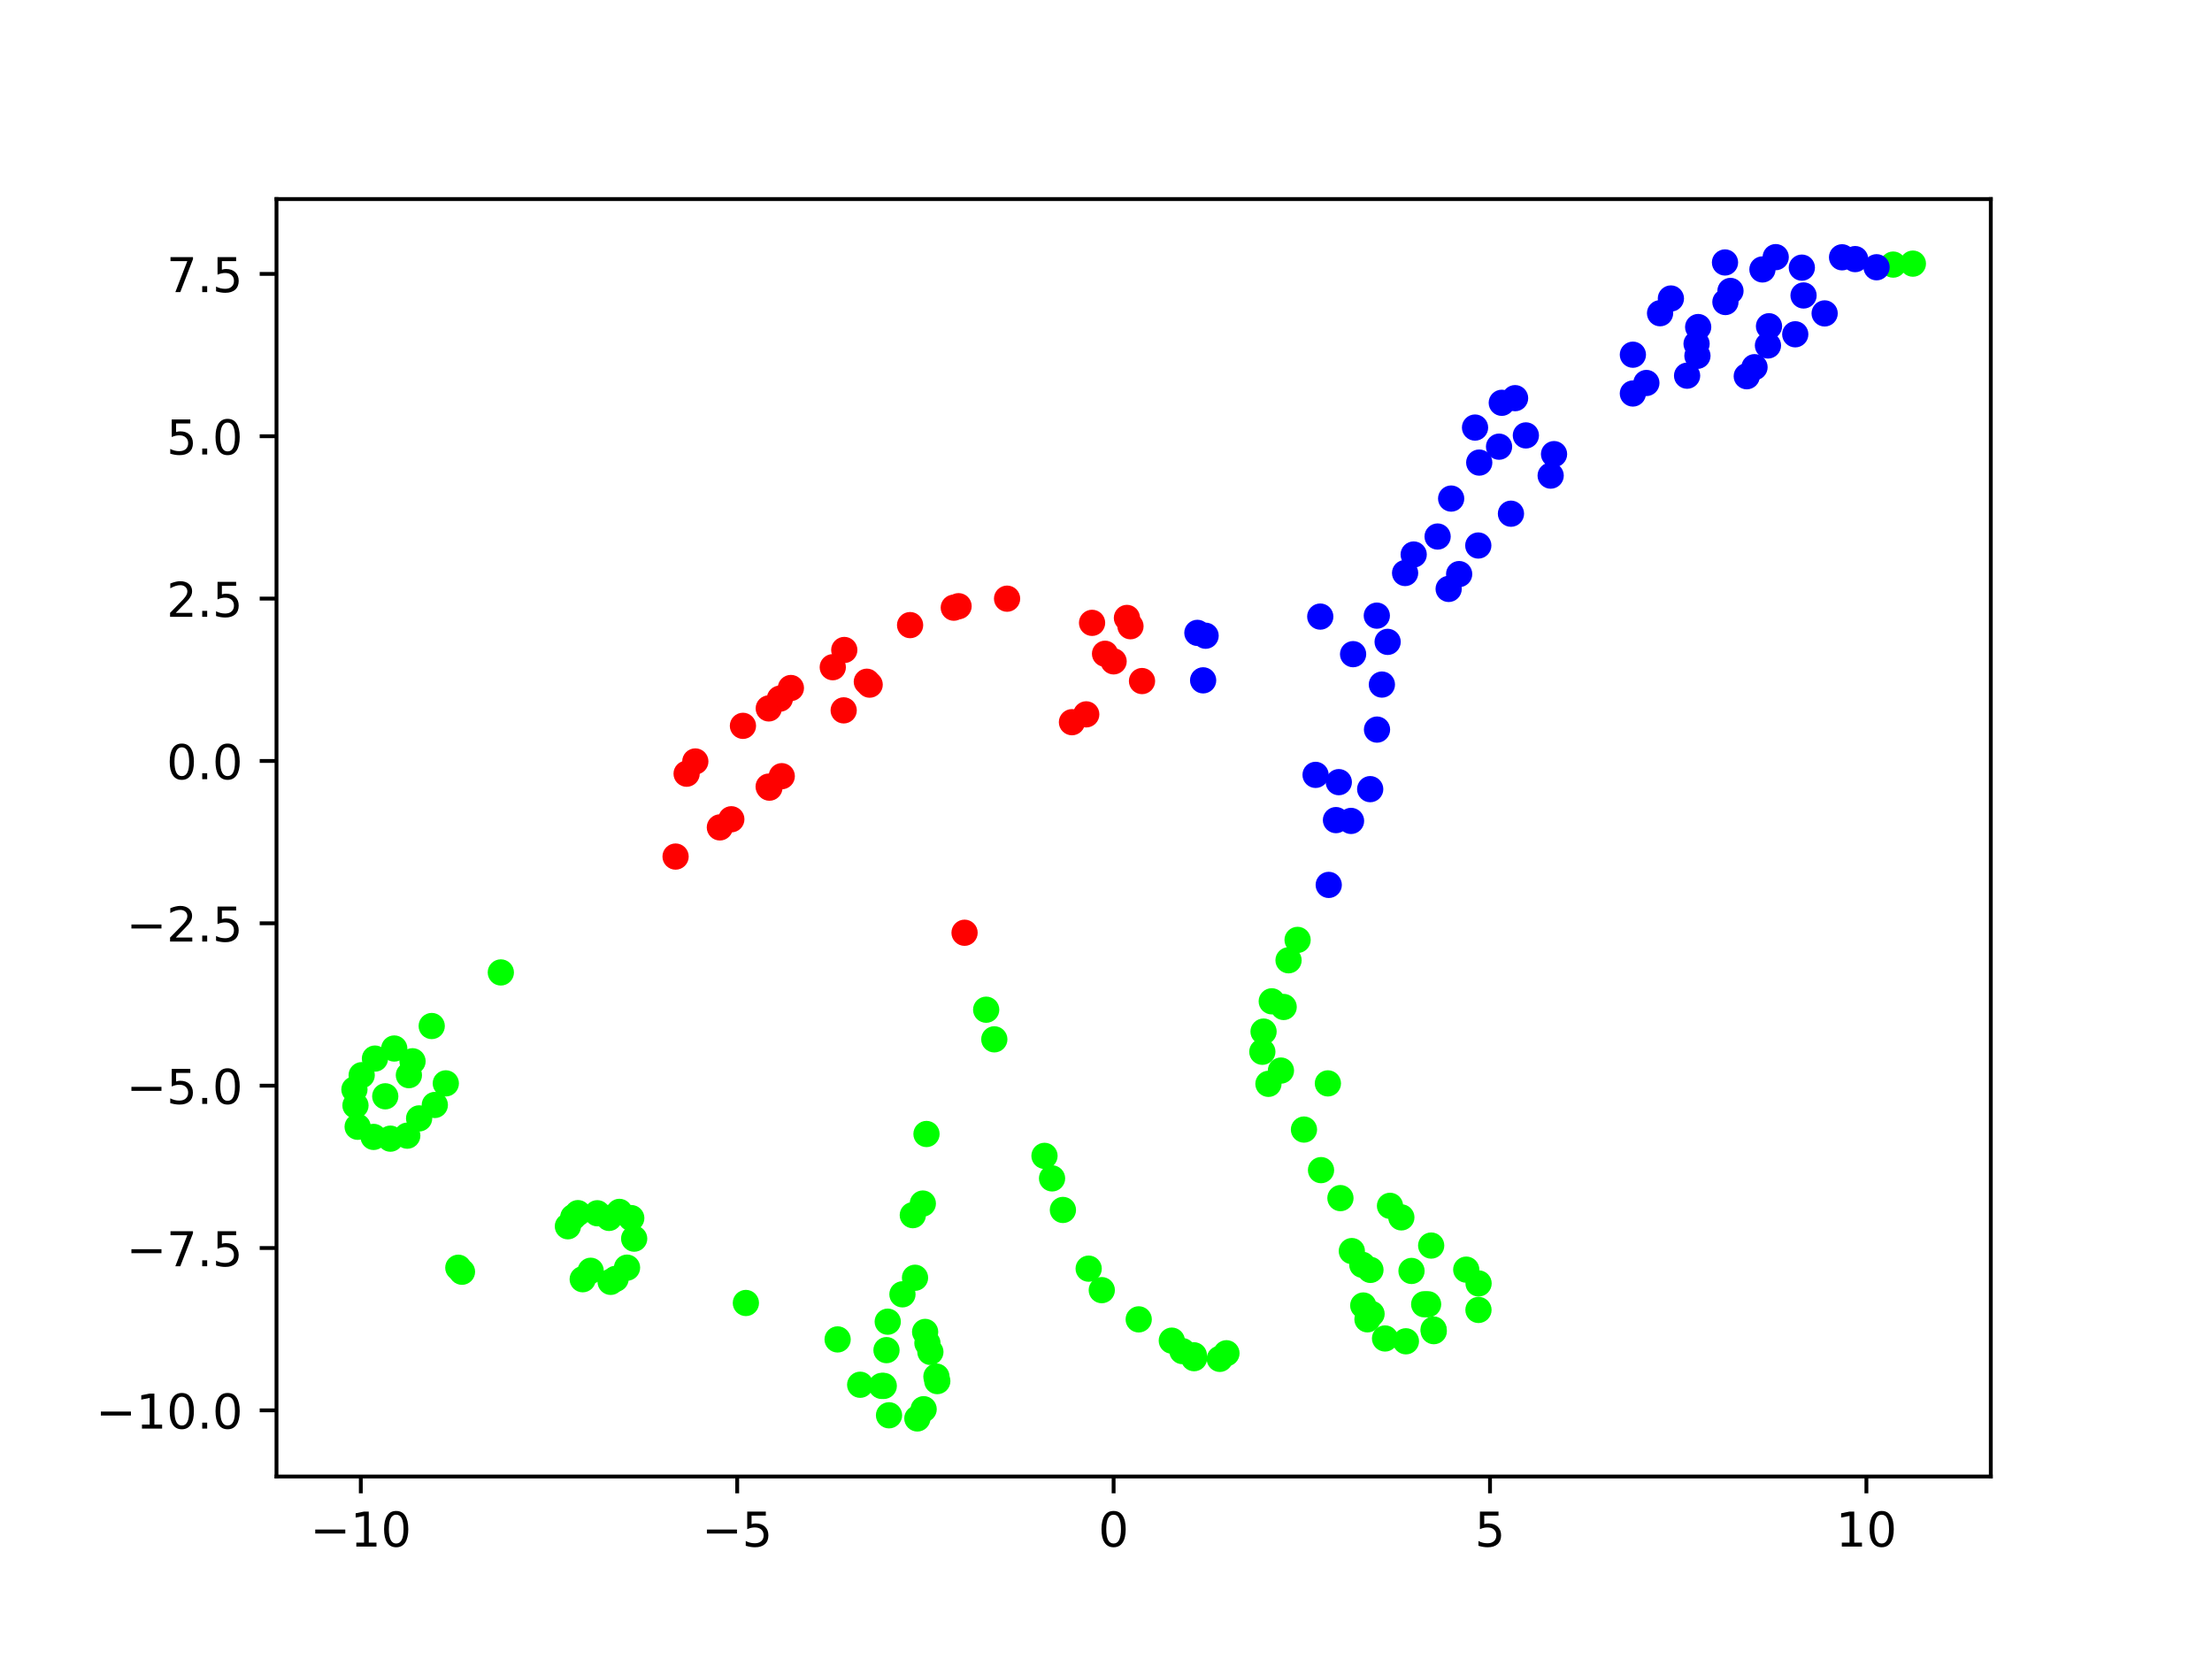 <?xml version="1.0" encoding="utf-8" standalone="no"?>
<!DOCTYPE svg PUBLIC "-//W3C//DTD SVG 1.1//EN"
  "http://www.w3.org/Graphics/SVG/1.1/DTD/svg11.dtd">
<!-- Created with matplotlib (https://matplotlib.org/) -->
<svg height="345.6pt" version="1.1" viewBox="0 0 460.8 345.6" width="460.8pt" xmlns="http://www.w3.org/2000/svg" xmlns:xlink="http://www.w3.org/1999/xlink">
 <defs>
  <style type="text/css">*{stroke-linecap:butt;stroke-linejoin:round;}</style>
 </defs>
 <g id="figure_1">
  <g id="patch_1">
   <path d="M 0 345.6 
L 460.8 345.6 
L 460.8 0 
L 0 0 
z
" style="fill:#ffffff;"/>
  </g>
  <g id="axes_1">
   <g id="patch_2">
    <path d="M 57.6 307.584 
L 414.72 307.584 
L 414.72 41.472 
L 57.6 41.472 
z
" style="fill:#ffffff;"/>
   </g>
   <g id="PathCollection_1">
    <defs>
     <path d="M 0 2.236 
C 0.593 2.236 1.162 2 1.581 1.581 
C 2 1.162 2.236 0.593 2.236 -0 
C 2.236 -0.593 2 -1.162 1.581 -1.581 
C 1.162 -2 0.593 -2.236 0 -2.236 
C -0.593 -2.236 -1.162 -2 -1.581 -1.581 
C -2 -1.162 -2.236 -0.593 -2.236 0 
C -2.236 0.593 -2 1.162 -1.581 1.581 
C -1.162 2 -0.593 2.236 0 2.236 
z
" id="C0_0_1a6e6634ea"/>
    </defs>
    <g clip-path="url(#p4eb5d1a28e)">
     <use style="fill:#00ff00;stroke:#00ff00;" x="185.2" xlink:href="#C0_0_1a6e6634ea" y="294.83"/>
    </g>
    <g clip-path="url(#p4eb5d1a28e)">
     <use style="fill:#00ff00;stroke:#00ff00;" x="191.104" xlink:href="#C0_0_1a6e6634ea" y="295.488"/>
    </g>
    <g clip-path="url(#p4eb5d1a28e)">
     <use style="fill:#00ff00;stroke:#00ff00;" x="192.412" xlink:href="#C0_0_1a6e6634ea" y="293.563"/>
    </g>
    <g clip-path="url(#p4eb5d1a28e)">
     <use style="fill:#00ff00;stroke:#00ff00;" x="195.254" xlink:href="#C0_0_1a6e6634ea" y="287.709"/>
    </g>
    <g clip-path="url(#p4eb5d1a28e)">
     <use style="fill:#00ff00;stroke:#00ff00;" x="195.072" xlink:href="#C0_0_1a6e6634ea" y="286.768"/>
    </g>
    <g clip-path="url(#p4eb5d1a28e)">
     <use style="fill:#00ff00;stroke:#00ff00;" x="193.815" xlink:href="#C0_0_1a6e6634ea" y="281.628"/>
    </g>
    <g clip-path="url(#p4eb5d1a28e)">
     <use style="fill:#00ff00;stroke:#00ff00;" x="193.198" xlink:href="#C0_0_1a6e6634ea" y="279.798"/>
    </g>
    <g clip-path="url(#p4eb5d1a28e)">
     <use style="fill:#00ff00;stroke:#00ff00;" x="192.72" xlink:href="#C0_0_1a6e6634ea" y="277.464"/>
    </g>
    <g clip-path="url(#p4eb5d1a28e)">
     <use style="fill:#00ff00;stroke:#00ff00;" x="190.615" xlink:href="#C0_0_1a6e6634ea" y="266.182"/>
    </g>
    <g clip-path="url(#p4eb5d1a28e)">
     <use style="fill:#00ff00;stroke:#00ff00;" x="190.155" xlink:href="#C0_0_1a6e6634ea" y="253.138"/>
    </g>
    <g clip-path="url(#p4eb5d1a28e)">
     <use style="fill:#fe0100;stroke:#fe0100;" x="143.036" xlink:href="#C0_0_1a6e6634ea" y="161.178"/>
    </g>
    <g clip-path="url(#p4eb5d1a28e)">
     <use style="fill:#fe0100;stroke:#fe0100;" x="173.482" xlink:href="#C0_0_1a6e6634ea" y="138.991"/>
    </g>
    <g clip-path="url(#p4eb5d1a28e)">
     <use style="fill:#00ff00;stroke:#00ff00;" x="155.38" xlink:href="#C0_0_1a6e6634ea" y="271.435"/>
    </g>
    <g clip-path="url(#p4eb5d1a28e)">
     <use style="fill:#00ff00;stroke:#00ff00;" x="174.491" xlink:href="#C0_0_1a6e6634ea" y="279.026"/>
    </g>
    <g clip-path="url(#p4eb5d1a28e)">
     <use style="fill:#00ff00;stroke:#00ff00;" x="179.192" xlink:href="#C0_0_1a6e6634ea" y="288.471"/>
    </g>
    <g clip-path="url(#p4eb5d1a28e)">
     <use style="fill:#00ff00;stroke:#00ff00;" x="183.667" xlink:href="#C0_0_1a6e6634ea" y="288.707"/>
    </g>
    <g clip-path="url(#p4eb5d1a28e)">
     <use style="fill:#00ff00;stroke:#00ff00;" x="184.102" xlink:href="#C0_0_1a6e6634ea" y="288.71"/>
    </g>
    <g clip-path="url(#p4eb5d1a28e)">
     <use style="fill:#00ff00;stroke:#00ff00;" x="184.673" xlink:href="#C0_0_1a6e6634ea" y="281.257"/>
    </g>
    <g clip-path="url(#p4eb5d1a28e)">
     <use style="fill:#00ff00;stroke:#00ff00;" x="184.931" xlink:href="#C0_0_1a6e6634ea" y="275.332"/>
    </g>
    <g clip-path="url(#p4eb5d1a28e)">
     <use style="fill:#00ff00;stroke:#00ff00;" x="187.996" xlink:href="#C0_0_1a6e6634ea" y="269.632"/>
    </g>
    <g clip-path="url(#p4eb5d1a28e)">
     <use style="fill:#00ff00;stroke:#00ff00;" x="192.241" xlink:href="#C0_0_1a6e6634ea" y="250.721"/>
    </g>
    <g clip-path="url(#p4eb5d1a28e)">
     <use style="fill:#00ff00;stroke:#00ff00;" x="193.005" xlink:href="#C0_0_1a6e6634ea" y="236.232"/>
    </g>
    <g clip-path="url(#p4eb5d1a28e)">
     <use style="fill:#fe0100;stroke:#fe0100;" x="144.847" xlink:href="#C0_0_1a6e6634ea" y="158.627"/>
    </g>
    <g clip-path="url(#p4eb5d1a28e)">
     <use style="fill:#fe0100;stroke:#fe0100;" x="154.768" xlink:href="#C0_0_1a6e6634ea" y="151.205"/>
    </g>
    <g clip-path="url(#p4eb5d1a28e)">
     <use style="fill:#fe0100;stroke:#fe0100;" x="160.148" xlink:href="#C0_0_1a6e6634ea" y="147.576"/>
    </g>
    <g clip-path="url(#p4eb5d1a28e)">
     <use style="fill:#fe0100;stroke:#fe0100;" x="162.468" xlink:href="#C0_0_1a6e6634ea" y="145.539"/>
    </g>
    <g clip-path="url(#p4eb5d1a28e)">
     <use style="fill:#fe0100;stroke:#fe0100;" x="164.754" xlink:href="#C0_0_1a6e6634ea" y="143.325"/>
    </g>
    <g clip-path="url(#p4eb5d1a28e)">
     <use style="fill:#fe0100;stroke:#fe0100;" x="175.879" xlink:href="#C0_0_1a6e6634ea" y="135.403"/>
    </g>
    <g clip-path="url(#p4eb5d1a28e)">
     <use style="fill:#fe0100;stroke:#fe0100;" x="227.498" xlink:href="#C0_0_1a6e6634ea" y="129.751"/>
    </g>
    <g clip-path="url(#p4eb5d1a28e)">
     <use style="fill:#00ff00;stroke:#00ff00;" x="84.841" xlink:href="#C0_0_1a6e6634ea" y="236.58"/>
    </g>
    <g clip-path="url(#p4eb5d1a28e)">
     <use style="fill:#00ff00;stroke:#00ff00;" x="81.328" xlink:href="#C0_0_1a6e6634ea" y="237.205"/>
    </g>
    <g clip-path="url(#p4eb5d1a28e)">
     <use style="fill:#00ff00;stroke:#00ff00;" x="77.825" xlink:href="#C0_0_1a6e6634ea" y="236.84"/>
    </g>
    <g clip-path="url(#p4eb5d1a28e)">
     <use style="fill:#00ff00;stroke:#00ff00;" x="74.506" xlink:href="#C0_0_1a6e6634ea" y="234.725"/>
    </g>
    <g clip-path="url(#p4eb5d1a28e)">
     <use style="fill:#00ff00;stroke:#00ff00;" x="73.833" xlink:href="#C0_0_1a6e6634ea" y="226.956"/>
    </g>
    <g clip-path="url(#p4eb5d1a28e)">
     <use style="fill:#00ff00;stroke:#00ff00;" x="82.13" xlink:href="#C0_0_1a6e6634ea" y="218.423"/>
    </g>
    <g clip-path="url(#p4eb5d1a28e)">
     <use style="fill:#00ff00;stroke:#00ff00;" x="89.935" xlink:href="#C0_0_1a6e6634ea" y="213.739"/>
    </g>
    <g clip-path="url(#p4eb5d1a28e)">
     <use style="fill:#fe0100;stroke:#fe0100;" x="140.736" xlink:href="#C0_0_1a6e6634ea" y="178.439"/>
    </g>
    <g clip-path="url(#p4eb5d1a28e)">
     <use style="fill:#fe0100;stroke:#fe0100;" x="149.963" xlink:href="#C0_0_1a6e6634ea" y="172.362"/>
    </g>
    <g clip-path="url(#p4eb5d1a28e)">
     <use style="fill:#fe0100;stroke:#fe0100;" x="152.347" xlink:href="#C0_0_1a6e6634ea" y="170.668"/>
    </g>
    <g clip-path="url(#p4eb5d1a28e)">
     <use style="fill:#fe0100;stroke:#fe0100;" x="160.124" xlink:href="#C0_0_1a6e6634ea" y="163.868"/>
    </g>
    <g clip-path="url(#p4eb5d1a28e)">
     <use style="fill:#fe0100;stroke:#fe0100;" x="175.755" xlink:href="#C0_0_1a6e6634ea" y="147.982"/>
    </g>
    <g clip-path="url(#p4eb5d1a28e)">
     <use style="fill:#fe0100;stroke:#fe0100;" x="180.578" xlink:href="#C0_0_1a6e6634ea" y="142.019"/>
    </g>
    <g clip-path="url(#p4eb5d1a28e)">
     <use style="fill:#fe0100;stroke:#fe0100;" x="189.588" xlink:href="#C0_0_1a6e6634ea" y="130.222"/>
    </g>
    <g clip-path="url(#p4eb5d1a28e)">
     <use style="fill:#fe0100;stroke:#fe0100;" x="198.694" xlink:href="#C0_0_1a6e6634ea" y="126.59"/>
    </g>
    <g clip-path="url(#p4eb5d1a28e)">
     <use style="fill:#00ff00;stroke:#00ff00;" x="255.492" xlink:href="#C0_0_1a6e6634ea" y="281.908"/>
    </g>
    <g clip-path="url(#p4eb5d1a28e)">
     <use style="fill:#00ff00;stroke:#00ff00;" x="254.104" xlink:href="#C0_0_1a6e6634ea" y="283.077"/>
    </g>
    <g clip-path="url(#p4eb5d1a28e)">
     <use style="fill:#00ff00;stroke:#00ff00;" x="248.743" xlink:href="#C0_0_1a6e6634ea" y="282.933"/>
    </g>
    <g clip-path="url(#p4eb5d1a28e)">
     <use style="fill:#00ff00;stroke:#00ff00;" x="248.706" xlink:href="#C0_0_1a6e6634ea" y="282.33"/>
    </g>
    <g clip-path="url(#p4eb5d1a28e)">
     <use style="fill:#00ff00;stroke:#00ff00;" x="246.319" xlink:href="#C0_0_1a6e6634ea" y="281.459"/>
    </g>
    <g clip-path="url(#p4eb5d1a28e)">
     <use style="fill:#00ff00;stroke:#00ff00;" x="244.109" xlink:href="#C0_0_1a6e6634ea" y="279.282"/>
    </g>
    <g clip-path="url(#p4eb5d1a28e)">
     <use style="fill:#00ff00;stroke:#00ff00;" x="237.216" xlink:href="#C0_0_1a6e6634ea" y="274.849"/>
    </g>
    <g clip-path="url(#p4eb5d1a28e)">
     <use style="fill:#00ff00;stroke:#00ff00;" x="229.521" xlink:href="#C0_0_1a6e6634ea" y="268.762"/>
    </g>
    <g clip-path="url(#p4eb5d1a28e)">
     <use style="fill:#00ff00;stroke:#00ff00;" x="226.789" xlink:href="#C0_0_1a6e6634ea" y="264.286"/>
    </g>
    <g clip-path="url(#p4eb5d1a28e)">
     <use style="fill:#00ff00;stroke:#00ff00;" x="221.422" xlink:href="#C0_0_1a6e6634ea" y="252.056"/>
    </g>
    <g clip-path="url(#p4eb5d1a28e)">
     <use style="fill:#00ff00;stroke:#00ff00;" x="219.161" xlink:href="#C0_0_1a6e6634ea" y="245.48"/>
    </g>
    <g clip-path="url(#p4eb5d1a28e)">
     <use style="fill:#00ff00;stroke:#00ff00;" x="217.586" xlink:href="#C0_0_1a6e6634ea" y="240.788"/>
    </g>
    <g clip-path="url(#p4eb5d1a28e)">
     <use style="fill:#00ff00;stroke:#00ff00;" x="207.133" xlink:href="#C0_0_1a6e6634ea" y="216.514"/>
    </g>
    <g clip-path="url(#p4eb5d1a28e)">
     <use style="fill:#00ff00;stroke:#00ff00;" x="205.439" xlink:href="#C0_0_1a6e6634ea" y="210.341"/>
    </g>
    <g clip-path="url(#p4eb5d1a28e)">
     <use style="fill:#fe0100;stroke:#fe0100;" x="200.935" xlink:href="#C0_0_1a6e6634ea" y="194.309"/>
    </g>
    <g clip-path="url(#p4eb5d1a28e)">
     <use style="fill:#fe0100;stroke:#fe0100;" x="237.901" xlink:href="#C0_0_1a6e6634ea" y="141.876"/>
    </g>
    <g clip-path="url(#p4eb5d1a28e)">
     <use style="fill:#0000ff;stroke:#0000ff;" x="250.633" xlink:href="#C0_0_1a6e6634ea" y="141.727"/>
    </g>
    <g clip-path="url(#p4eb5d1a28e)">
     <use style="fill:#00ff00;stroke:#00ff00;" x="92.869" xlink:href="#C0_0_1a6e6634ea" y="225.685"/>
    </g>
    <g clip-path="url(#p4eb5d1a28e)">
     <use style="fill:#00ff00;stroke:#00ff00;" x="90.581" xlink:href="#C0_0_1a6e6634ea" y="230.185"/>
    </g>
    <g clip-path="url(#p4eb5d1a28e)">
     <use style="fill:#00ff00;stroke:#00ff00;" x="87.309" xlink:href="#C0_0_1a6e6634ea" y="232.981"/>
    </g>
    <g clip-path="url(#p4eb5d1a28e)">
     <use style="fill:#00ff00;stroke:#00ff00;" x="74.05" xlink:href="#C0_0_1a6e6634ea" y="230.282"/>
    </g>
    <g clip-path="url(#p4eb5d1a28e)">
     <use style="fill:#00ff00;stroke:#00ff00;" x="80.254" xlink:href="#C0_0_1a6e6634ea" y="228.379"/>
    </g>
    <g clip-path="url(#p4eb5d1a28e)">
     <use style="fill:#00ff00;stroke:#00ff00;" x="75.346" xlink:href="#C0_0_1a6e6634ea" y="223.978"/>
    </g>
    <g clip-path="url(#p4eb5d1a28e)">
     <use style="fill:#00ff00;stroke:#00ff00;" x="85.178" xlink:href="#C0_0_1a6e6634ea" y="223.975"/>
    </g>
    <g clip-path="url(#p4eb5d1a28e)">
     <use style="fill:#00ff00;stroke:#00ff00;" x="78.109" xlink:href="#C0_0_1a6e6634ea" y="220.522"/>
    </g>
    <g clip-path="url(#p4eb5d1a28e)">
     <use style="fill:#00ff00;stroke:#00ff00;" x="85.938" xlink:href="#C0_0_1a6e6634ea" y="221.082"/>
    </g>
    <g clip-path="url(#p4eb5d1a28e)">
     <use style="fill:#00ff00;stroke:#00ff00;" x="104.331" xlink:href="#C0_0_1a6e6634ea" y="202.577"/>
    </g>
    <g clip-path="url(#p4eb5d1a28e)">
     <use style="fill:#fe0100;stroke:#fe0100;" x="160.285" xlink:href="#C0_0_1a6e6634ea" y="164.082"/>
    </g>
    <g clip-path="url(#p4eb5d1a28e)">
     <use style="fill:#fe0100;stroke:#fe0100;" x="162.853" xlink:href="#C0_0_1a6e6634ea" y="161.694"/>
    </g>
    <g clip-path="url(#p4eb5d1a28e)">
     <use style="fill:#fe0100;stroke:#fe0100;" x="181.168" xlink:href="#C0_0_1a6e6634ea" y="142.623"/>
    </g>
    <g clip-path="url(#p4eb5d1a28e)">
     <use style="fill:#fe0100;stroke:#fe0100;" x="199.686" xlink:href="#C0_0_1a6e6634ea" y="126.284"/>
    </g>
    <g clip-path="url(#p4eb5d1a28e)">
     <use style="fill:#fe0100;stroke:#fe0100;" x="209.792" xlink:href="#C0_0_1a6e6634ea" y="124.715"/>
    </g>
    <g clip-path="url(#p4eb5d1a28e)">
     <use style="fill:#00ff00;stroke:#00ff00;" x="119.425" xlink:href="#C0_0_1a6e6634ea" y="253.548"/>
    </g>
    <g clip-path="url(#p4eb5d1a28e)">
     <use style="fill:#00ff00;stroke:#00ff00;" x="120.39" xlink:href="#C0_0_1a6e6634ea" y="252.717"/>
    </g>
    <g clip-path="url(#p4eb5d1a28e)">
     <use style="fill:#00ff00;stroke:#00ff00;" x="126.876" xlink:href="#C0_0_1a6e6634ea" y="253.714"/>
    </g>
    <g clip-path="url(#p4eb5d1a28e)">
     <use style="fill:#00ff00;stroke:#00ff00;" x="123.048" xlink:href="#C0_0_1a6e6634ea" y="264.724"/>
    </g>
    <g clip-path="url(#p4eb5d1a28e)">
     <use style="fill:#00ff00;stroke:#00ff00;" x="121.389" xlink:href="#C0_0_1a6e6634ea" y="266.487"/>
    </g>
    <g clip-path="url(#p4eb5d1a28e)">
     <use style="fill:#00ff00;stroke:#00ff00;" x="95.478" xlink:href="#C0_0_1a6e6634ea" y="264.094"/>
    </g>
    <g clip-path="url(#p4eb5d1a28e)">
     <use style="fill:#fe0100;stroke:#fe0100;" x="230.2" xlink:href="#C0_0_1a6e6634ea" y="136.191"/>
    </g>
    <g clip-path="url(#p4eb5d1a28e)">
     <use style="fill:#fe0100;stroke:#fe0100;" x="234.761" xlink:href="#C0_0_1a6e6634ea" y="128.728"/>
    </g>
    <g clip-path="url(#p4eb5d1a28e)">
     <use style="fill:#0000ff;stroke:#0000ff;" x="249.438" xlink:href="#C0_0_1a6e6634ea" y="131.839"/>
    </g>
    <g clip-path="url(#p4eb5d1a28e)">
     <use style="fill:#00ff00;stroke:#00ff00;" x="294.043" xlink:href="#C0_0_1a6e6634ea" y="264.76"/>
    </g>
    <g clip-path="url(#p4eb5d1a28e)">
     <use style="fill:#00ff00;stroke:#00ff00;" x="284.869" xlink:href="#C0_0_1a6e6634ea" y="274.84"/>
    </g>
    <g clip-path="url(#p4eb5d1a28e)">
     <use style="fill:#00ff00;stroke:#00ff00;" x="275.194" xlink:href="#C0_0_1a6e6634ea" y="243.759"/>
    </g>
    <g clip-path="url(#p4eb5d1a28e)">
     <use style="fill:#00ff00;stroke:#00ff00;" x="264.239" xlink:href="#C0_0_1a6e6634ea" y="225.784"/>
    </g>
    <g clip-path="url(#p4eb5d1a28e)">
     <use style="fill:#00ff00;stroke:#00ff00;" x="262.967" xlink:href="#C0_0_1a6e6634ea" y="219.103"/>
    </g>
    <g clip-path="url(#p4eb5d1a28e)">
     <use style="fill:#00ff00;stroke:#00ff00;" x="263.221" xlink:href="#C0_0_1a6e6634ea" y="214.899"/>
    </g>
    <g clip-path="url(#p4eb5d1a28e)">
     <use style="fill:#00ff00;stroke:#00ff00;" x="264.929" xlink:href="#C0_0_1a6e6634ea" y="208.592"/>
    </g>
    <g clip-path="url(#p4eb5d1a28e)">
     <use style="fill:#00ff00;stroke:#00ff00;" x="268.428" xlink:href="#C0_0_1a6e6634ea" y="200.042"/>
    </g>
    <g clip-path="url(#p4eb5d1a28e)">
     <use style="fill:#0000ff;stroke:#0000ff;" x="274.061" xlink:href="#C0_0_1a6e6634ea" y="161.42"/>
    </g>
    <g clip-path="url(#p4eb5d1a28e)">
     <use style="fill:#0000ff;stroke:#0000ff;" x="285.436" xlink:href="#C0_0_1a6e6634ea" y="164.393"/>
    </g>
    <g clip-path="url(#p4eb5d1a28e)">
     <use style="fill:#00ff00;stroke:#00ff00;" x="297.5" xlink:href="#C0_0_1a6e6634ea" y="271.705"/>
    </g>
    <g clip-path="url(#p4eb5d1a28e)">
     <use style="fill:#00ff00;stroke:#00ff00;" x="298.648" xlink:href="#C0_0_1a6e6634ea" y="276.97"/>
    </g>
    <g clip-path="url(#p4eb5d1a28e)">
     <use style="fill:#00ff00;stroke:#00ff00;" x="298.68" xlink:href="#C0_0_1a6e6634ea" y="277.303"/>
    </g>
    <g clip-path="url(#p4eb5d1a28e)">
     <use style="fill:#00ff00;stroke:#00ff00;" x="296.685" xlink:href="#C0_0_1a6e6634ea" y="271.7"/>
    </g>
    <g clip-path="url(#p4eb5d1a28e)">
     <use style="fill:#00ff00;stroke:#00ff00;" x="292.875" xlink:href="#C0_0_1a6e6634ea" y="279.416"/>
    </g>
    <g clip-path="url(#p4eb5d1a28e)">
     <use style="fill:#00ff00;stroke:#00ff00;" x="288.531" xlink:href="#C0_0_1a6e6634ea" y="278.828"/>
    </g>
    <g clip-path="url(#p4eb5d1a28e)">
     <use style="fill:#00ff00;stroke:#00ff00;" x="285.72" xlink:href="#C0_0_1a6e6634ea" y="273.715"/>
    </g>
    <g clip-path="url(#p4eb5d1a28e)">
     <use style="fill:#00ff00;stroke:#00ff00;" x="283.99" xlink:href="#C0_0_1a6e6634ea" y="271.959"/>
    </g>
    <g clip-path="url(#p4eb5d1a28e)">
     <use style="fill:#00ff00;stroke:#00ff00;" x="285.49" xlink:href="#C0_0_1a6e6634ea" y="264.543"/>
    </g>
    <g clip-path="url(#p4eb5d1a28e)">
     <use style="fill:#00ff00;stroke:#00ff00;" x="283.795" xlink:href="#C0_0_1a6e6634ea" y="263.48"/>
    </g>
    <g clip-path="url(#p4eb5d1a28e)">
     <use style="fill:#00ff00;stroke:#00ff00;" x="281.611" xlink:href="#C0_0_1a6e6634ea" y="260.622"/>
    </g>
    <g clip-path="url(#p4eb5d1a28e)">
     <use style="fill:#00ff00;stroke:#00ff00;" x="279.237" xlink:href="#C0_0_1a6e6634ea" y="249.59"/>
    </g>
    <g clip-path="url(#p4eb5d1a28e)">
     <use style="fill:#00ff00;stroke:#00ff00;" x="271.64" xlink:href="#C0_0_1a6e6634ea" y="235.308"/>
    </g>
    <g clip-path="url(#p4eb5d1a28e)">
     <use style="fill:#00ff00;stroke:#00ff00;" x="266.843" xlink:href="#C0_0_1a6e6634ea" y="223.02"/>
    </g>
    <g clip-path="url(#p4eb5d1a28e)">
     <use style="fill:#00ff00;stroke:#00ff00;" x="267.41" xlink:href="#C0_0_1a6e6634ea" y="209.772"/>
    </g>
    <g clip-path="url(#p4eb5d1a28e)">
     <use style="fill:#00ff00;stroke:#00ff00;" x="270.311" xlink:href="#C0_0_1a6e6634ea" y="195.799"/>
    </g>
    <g clip-path="url(#p4eb5d1a28e)">
     <use style="fill:#0000ff;stroke:#0000ff;" x="278.898" xlink:href="#C0_0_1a6e6634ea" y="162.936"/>
    </g>
    <g clip-path="url(#p4eb5d1a28e)">
     <use style="fill:#00ff00;stroke:#00ff00;" x="308.014" xlink:href="#C0_0_1a6e6634ea" y="267.36"/>
    </g>
    <g clip-path="url(#p4eb5d1a28e)">
     <use style="fill:#00ff00;stroke:#00ff00;" x="307.992" xlink:href="#C0_0_1a6e6634ea" y="272.884"/>
    </g>
    <g clip-path="url(#p4eb5d1a28e)">
     <use style="fill:#00ff00;stroke:#00ff00;" x="305.445" xlink:href="#C0_0_1a6e6634ea" y="264.492"/>
    </g>
    <g clip-path="url(#p4eb5d1a28e)">
     <use style="fill:#00ff00;stroke:#00ff00;" x="298.14" xlink:href="#C0_0_1a6e6634ea" y="259.474"/>
    </g>
    <g clip-path="url(#p4eb5d1a28e)">
     <use style="fill:#00ff00;stroke:#00ff00;" x="291.925" xlink:href="#C0_0_1a6e6634ea" y="253.602"/>
    </g>
    <g clip-path="url(#p4eb5d1a28e)">
     <use style="fill:#00ff00;stroke:#00ff00;" x="289.563" xlink:href="#C0_0_1a6e6634ea" y="251.198"/>
    </g>
    <g clip-path="url(#p4eb5d1a28e)">
     <use style="fill:#00ff00;stroke:#00ff00;" x="276.623" xlink:href="#C0_0_1a6e6634ea" y="225.689"/>
    </g>
    <g clip-path="url(#p4eb5d1a28e)">
     <use style="fill:#0000ff;stroke:#0000ff;" x="276.8" xlink:href="#C0_0_1a6e6634ea" y="184.343"/>
    </g>
    <g clip-path="url(#p4eb5d1a28e)">
     <use style="fill:#0000ff;stroke:#0000ff;" x="278.307" xlink:href="#C0_0_1a6e6634ea" y="170.843"/>
    </g>
    <g clip-path="url(#p4eb5d1a28e)">
     <use style="fill:#0000ff;stroke:#0000ff;" x="281.445" xlink:href="#C0_0_1a6e6634ea" y="171.012"/>
    </g>
    <g clip-path="url(#p4eb5d1a28e)">
     <use style="fill:#00ff00;stroke:#00ff00;" x="118.303" xlink:href="#C0_0_1a6e6634ea" y="255.455"/>
    </g>
    <g clip-path="url(#p4eb5d1a28e)">
     <use style="fill:#00ff00;stroke:#00ff00;" x="124.427" xlink:href="#C0_0_1a6e6634ea" y="252.742"/>
    </g>
    <g clip-path="url(#p4eb5d1a28e)">
     <use style="fill:#00ff00;stroke:#00ff00;" x="129.033" xlink:href="#C0_0_1a6e6634ea" y="252.459"/>
    </g>
    <g clip-path="url(#p4eb5d1a28e)">
     <use style="fill:#00ff00;stroke:#00ff00;" x="131.504" xlink:href="#C0_0_1a6e6634ea" y="253.752"/>
    </g>
    <g clip-path="url(#p4eb5d1a28e)">
     <use style="fill:#00ff00;stroke:#00ff00;" x="132.109" xlink:href="#C0_0_1a6e6634ea" y="258.035"/>
    </g>
    <g clip-path="url(#p4eb5d1a28e)">
     <use style="fill:#00ff00;stroke:#00ff00;" x="130.621" xlink:href="#C0_0_1a6e6634ea" y="264.076"/>
    </g>
    <g clip-path="url(#p4eb5d1a28e)">
     <use style="fill:#00ff00;stroke:#00ff00;" x="128.237" xlink:href="#C0_0_1a6e6634ea" y="266.413"/>
    </g>
    <g clip-path="url(#p4eb5d1a28e)">
     <use style="fill:#00ff00;stroke:#00ff00;" x="127.209" xlink:href="#C0_0_1a6e6634ea" y="267.034"/>
    </g>
    <g clip-path="url(#p4eb5d1a28e)">
     <use style="fill:#00ff00;stroke:#00ff00;" x="96.239" xlink:href="#C0_0_1a6e6634ea" y="264.927"/>
    </g>
    <g clip-path="url(#p4eb5d1a28e)">
     <use style="fill:#fe0100;stroke:#fe0100;" x="223.309" xlink:href="#C0_0_1a6e6634ea" y="150.445"/>
    </g>
    <g clip-path="url(#p4eb5d1a28e)">
     <use style="fill:#fe0100;stroke:#fe0100;" x="226.284" xlink:href="#C0_0_1a6e6634ea" y="148.814"/>
    </g>
    <g clip-path="url(#p4eb5d1a28e)">
     <use style="fill:#fe0100;stroke:#fe0100;" x="231.986" xlink:href="#C0_0_1a6e6634ea" y="137.773"/>
    </g>
    <g clip-path="url(#p4eb5d1a28e)">
     <use style="fill:#fe0100;stroke:#fe0100;" x="235.497" xlink:href="#C0_0_1a6e6634ea" y="130.454"/>
    </g>
    <g clip-path="url(#p4eb5d1a28e)">
     <use style="fill:#0000ff;stroke:#0000ff;" x="251.147" xlink:href="#C0_0_1a6e6634ea" y="132.433"/>
    </g>
    <g clip-path="url(#p4eb5d1a28e)">
     <use style="fill:#0000ff;stroke:#0000ff;" x="275.035" xlink:href="#C0_0_1a6e6634ea" y="128.448"/>
    </g>
    <g clip-path="url(#p4eb5d1a28e)">
     <use style="fill:#0000ff;stroke:#0000ff;" x="386.463" xlink:href="#C0_0_1a6e6634ea" y="53.976"/>
    </g>
    <g clip-path="url(#p4eb5d1a28e)">
     <use style="fill:#0000ff;stroke:#0000ff;" x="383.735" xlink:href="#C0_0_1a6e6634ea" y="53.601"/>
    </g>
    <g clip-path="url(#p4eb5d1a28e)">
     <use style="fill:#0000ff;stroke:#0000ff;" x="369.914" xlink:href="#C0_0_1a6e6634ea" y="53.568"/>
    </g>
    <g clip-path="url(#p4eb5d1a28e)">
     <use style="fill:#0000ff;stroke:#0000ff;" x="367.148" xlink:href="#C0_0_1a6e6634ea" y="56.128"/>
    </g>
    <g clip-path="url(#p4eb5d1a28e)">
     <use style="fill:#0000ff;stroke:#0000ff;" x="360.488" xlink:href="#C0_0_1a6e6634ea" y="60.608"/>
    </g>
    <g clip-path="url(#p4eb5d1a28e)">
     <use style="fill:#0000ff;stroke:#0000ff;" x="359.435" xlink:href="#C0_0_1a6e6634ea" y="62.917"/>
    </g>
    <g clip-path="url(#p4eb5d1a28e)">
     <use style="fill:#0000ff;stroke:#0000ff;" x="351.451" xlink:href="#C0_0_1a6e6634ea" y="78.262"/>
    </g>
    <g clip-path="url(#p4eb5d1a28e)">
     <use style="fill:#0000ff;stroke:#0000ff;" x="342.97" xlink:href="#C0_0_1a6e6634ea" y="79.782"/>
    </g>
    <g clip-path="url(#p4eb5d1a28e)">
     <use style="fill:#0000ff;stroke:#0000ff;" x="323.734" xlink:href="#C0_0_1a6e6634ea" y="94.604"/>
    </g>
    <g clip-path="url(#p4eb5d1a28e)">
     <use style="fill:#0000ff;stroke:#0000ff;" x="314.759" xlink:href="#C0_0_1a6e6634ea" y="107.013"/>
    </g>
    <g clip-path="url(#p4eb5d1a28e)">
     <use style="fill:#0000ff;stroke:#0000ff;" x="303.967" xlink:href="#C0_0_1a6e6634ea" y="119.595"/>
    </g>
    <g clip-path="url(#p4eb5d1a28e)">
     <use style="fill:#0000ff;stroke:#0000ff;" x="301.781" xlink:href="#C0_0_1a6e6634ea" y="122.683"/>
    </g>
    <g clip-path="url(#p4eb5d1a28e)">
     <use style="fill:#0000ff;stroke:#0000ff;" x="286.858" xlink:href="#C0_0_1a6e6634ea" y="151.988"/>
    </g>
    <g clip-path="url(#p4eb5d1a28e)">
     <use style="fill:#00ff00;stroke:#00ff00;" x="398.487" xlink:href="#C0_0_1a6e6634ea" y="54.921"/>
    </g>
    <g clip-path="url(#p4eb5d1a28e)">
     <use style="fill:#0000ff;stroke:#0000ff;" x="380.107" xlink:href="#C0_0_1a6e6634ea" y="65.288"/>
    </g>
    <g clip-path="url(#p4eb5d1a28e)">
     <use style="fill:#0000ff;stroke:#0000ff;" x="373.983" xlink:href="#C0_0_1a6e6634ea" y="69.639"/>
    </g>
    <g clip-path="url(#p4eb5d1a28e)">
     <use style="fill:#0000ff;stroke:#0000ff;" x="368.516" xlink:href="#C0_0_1a6e6634ea" y="67.965"/>
    </g>
    <g clip-path="url(#p4eb5d1a28e)">
     <use style="fill:#0000ff;stroke:#0000ff;" x="368.297" xlink:href="#C0_0_1a6e6634ea" y="71.969"/>
    </g>
    <g clip-path="url(#p4eb5d1a28e)">
     <use style="fill:#0000ff;stroke:#0000ff;" x="365.499" xlink:href="#C0_0_1a6e6634ea" y="76.491"/>
    </g>
    <g clip-path="url(#p4eb5d1a28e)">
     <use style="fill:#0000ff;stroke:#0000ff;" x="363.883" xlink:href="#C0_0_1a6e6634ea" y="78.378"/>
    </g>
    <g clip-path="url(#p4eb5d1a28e)">
     <use style="fill:#0000ff;stroke:#0000ff;" x="315.619" xlink:href="#C0_0_1a6e6634ea" y="82.944"/>
    </g>
    <g clip-path="url(#p4eb5d1a28e)">
     <use style="fill:#0000ff;stroke:#0000ff;" x="312.85" xlink:href="#C0_0_1a6e6634ea" y="83.91"/>
    </g>
    <g clip-path="url(#p4eb5d1a28e)">
     <use style="fill:#0000ff;stroke:#0000ff;" x="307.277" xlink:href="#C0_0_1a6e6634ea" y="89.069"/>
    </g>
    <g clip-path="url(#p4eb5d1a28e)">
     <use style="fill:#0000ff;stroke:#0000ff;" x="302.301" xlink:href="#C0_0_1a6e6634ea" y="103.862"/>
    </g>
    <g clip-path="url(#p4eb5d1a28e)">
     <use style="fill:#0000ff;stroke:#0000ff;" x="299.481" xlink:href="#C0_0_1a6e6634ea" y="111.77"/>
    </g>
    <g clip-path="url(#p4eb5d1a28e)">
     <use style="fill:#0000ff;stroke:#0000ff;" x="289.07" xlink:href="#C0_0_1a6e6634ea" y="133.713"/>
    </g>
    <g clip-path="url(#p4eb5d1a28e)">
     <use style="fill:#00ff00;stroke:#00ff00;" x="394.381" xlink:href="#C0_0_1a6e6634ea" y="55.12"/>
    </g>
    <g clip-path="url(#p4eb5d1a28e)">
     <use style="fill:#0000ff;stroke:#0000ff;" x="390.925" xlink:href="#C0_0_1a6e6634ea" y="55.674"/>
    </g>
    <g clip-path="url(#p4eb5d1a28e)">
     <use style="fill:#0000ff;stroke:#0000ff;" x="375.355" xlink:href="#C0_0_1a6e6634ea" y="55.756"/>
    </g>
    <g clip-path="url(#p4eb5d1a28e)">
     <use style="fill:#0000ff;stroke:#0000ff;" x="359.349" xlink:href="#C0_0_1a6e6634ea" y="54.677"/>
    </g>
    <g clip-path="url(#p4eb5d1a28e)">
     <use style="fill:#0000ff;stroke:#0000ff;" x="348.078" xlink:href="#C0_0_1a6e6634ea" y="62.185"/>
    </g>
    <g clip-path="url(#p4eb5d1a28e)">
     <use style="fill:#0000ff;stroke:#0000ff;" x="345.822" xlink:href="#C0_0_1a6e6634ea" y="65.249"/>
    </g>
    <g clip-path="url(#p4eb5d1a28e)">
     <use style="fill:#0000ff;stroke:#0000ff;" x="340.159" xlink:href="#C0_0_1a6e6634ea" y="73.892"/>
    </g>
    <g clip-path="url(#p4eb5d1a28e)">
     <use style="fill:#0000ff;stroke:#0000ff;" x="323.032" xlink:href="#C0_0_1a6e6634ea" y="99.08"/>
    </g>
    <g clip-path="url(#p4eb5d1a28e)">
     <use style="fill:#0000ff;stroke:#0000ff;" x="307.954" xlink:href="#C0_0_1a6e6634ea" y="113.64"/>
    </g>
    <g clip-path="url(#p4eb5d1a28e)">
     <use style="fill:#0000ff;stroke:#0000ff;" x="287.872" xlink:href="#C0_0_1a6e6634ea" y="142.608"/>
    </g>
    <g clip-path="url(#p4eb5d1a28e)">
     <use style="fill:#0000ff;stroke:#0000ff;" x="375.711" xlink:href="#C0_0_1a6e6634ea" y="61.551"/>
    </g>
    <g clip-path="url(#p4eb5d1a28e)">
     <use style="fill:#0000ff;stroke:#0000ff;" x="353.76" xlink:href="#C0_0_1a6e6634ea" y="68.131"/>
    </g>
    <g clip-path="url(#p4eb5d1a28e)">
     <use style="fill:#0000ff;stroke:#0000ff;" x="353.427" xlink:href="#C0_0_1a6e6634ea" y="71.622"/>
    </g>
    <g clip-path="url(#p4eb5d1a28e)">
     <use style="fill:#0000ff;stroke:#0000ff;" x="353.606" xlink:href="#C0_0_1a6e6634ea" y="74.124"/>
    </g>
    <g clip-path="url(#p4eb5d1a28e)">
     <use style="fill:#0000ff;stroke:#0000ff;" x="340.157" xlink:href="#C0_0_1a6e6634ea" y="81.974"/>
    </g>
    <g clip-path="url(#p4eb5d1a28e)">
     <use style="fill:#0000ff;stroke:#0000ff;" x="317.866" xlink:href="#C0_0_1a6e6634ea" y="90.704"/>
    </g>
    <g clip-path="url(#p4eb5d1a28e)">
     <use style="fill:#0000ff;stroke:#0000ff;" x="312.281" xlink:href="#C0_0_1a6e6634ea" y="93.052"/>
    </g>
    <g clip-path="url(#p4eb5d1a28e)">
     <use style="fill:#0000ff;stroke:#0000ff;" x="308.152" xlink:href="#C0_0_1a6e6634ea" y="96.365"/>
    </g>
    <g clip-path="url(#p4eb5d1a28e)">
     <use style="fill:#0000ff;stroke:#0000ff;" x="294.496" xlink:href="#C0_0_1a6e6634ea" y="115.515"/>
    </g>
    <g clip-path="url(#p4eb5d1a28e)">
     <use style="fill:#0000ff;stroke:#0000ff;" x="292.708" xlink:href="#C0_0_1a6e6634ea" y="119.37"/>
    </g>
    <g clip-path="url(#p4eb5d1a28e)">
     <use style="fill:#0000ff;stroke:#0000ff;" x="286.816" xlink:href="#C0_0_1a6e6634ea" y="128.251"/>
    </g>
    <g clip-path="url(#p4eb5d1a28e)">
     <use style="fill:#0000ff;stroke:#0000ff;" x="281.873" xlink:href="#C0_0_1a6e6634ea" y="136.274"/>
    </g>
   </g>
   <g id="matplotlib.axis_1">
    <g id="xtick_1">
     <g id="line2d_1">
      <defs>
       <path d="M 0 0 
L 0 3.5 
" id="mb1ddc20580" style="stroke:#000000;stroke-width:0.8;"/>
      </defs>
      <g>
       <use style="stroke:#000000;stroke-width:0.8;" x="75.163" xlink:href="#mb1ddc20580" y="307.584"/>
      </g>
     </g>
     <g id="text_1">
      <!-- −10 -->
      <g transform="translate(64.611 322.182)scale(0.1 -0.1)">
       <defs>
        <path d="M 10.594 35.5 
L 73.188 35.5 
L 73.188 27.203 
L 10.594 27.203 
z
" id="DejaVuSans-8722"/>
        <path d="M 12.406 8.297 
L 28.516 8.297 
L 28.516 63.922 
L 10.984 60.406 
L 10.984 69.391 
L 28.422 72.906 
L 38.281 72.906 
L 38.281 8.297 
L 54.391 8.297 
L 54.391 0 
L 12.406 0 
z
" id="DejaVuSans-49"/>
        <path d="M 31.781 66.406 
Q 24.172 66.406 20.328 58.906 
Q 16.5 51.422 16.5 36.375 
Q 16.5 21.391 20.328 13.891 
Q 24.172 6.391 31.781 6.391 
Q 39.453 6.391 43.281 13.891 
Q 47.125 21.391 47.125 36.375 
Q 47.125 51.422 43.281 58.906 
Q 39.453 66.406 31.781 66.406 
z
M 31.781 74.219 
Q 44.047 74.219 50.516 64.516 
Q 56.984 54.828 56.984 36.375 
Q 56.984 17.969 50.516 8.266 
Q 44.047 -1.422 31.781 -1.422 
Q 19.531 -1.422 13.062 8.266 
Q 6.594 17.969 6.594 36.375 
Q 6.594 54.828 13.062 64.516 
Q 19.531 74.219 31.781 74.219 
z
" id="DejaVuSans-48"/>
       </defs>
       <use xlink:href="#DejaVuSans-8722"/>
       <use x="83.789" xlink:href="#DejaVuSans-49"/>
       <use x="147.412" xlink:href="#DejaVuSans-48"/>
      </g>
     </g>
    </g>
    <g id="xtick_2">
     <g id="line2d_2">
      <g>
       <use style="stroke:#000000;stroke-width:0.8;" x="153.574" xlink:href="#mb1ddc20580" y="307.584"/>
      </g>
     </g>
     <g id="text_2">
      <!-- −5 -->
      <g transform="translate(146.203 322.182)scale(0.1 -0.1)">
       <defs>
        <path d="M 10.797 72.906 
L 49.516 72.906 
L 49.516 64.594 
L 19.828 64.594 
L 19.828 46.734 
Q 21.969 47.469 24.109 47.828 
Q 26.266 48.188 28.422 48.188 
Q 40.625 48.188 47.75 41.5 
Q 54.891 34.812 54.891 23.391 
Q 54.891 11.625 47.562 5.094 
Q 40.234 -1.422 26.906 -1.422 
Q 22.312 -1.422 17.547 -0.641 
Q 12.797 0.141 7.719 1.703 
L 7.719 11.625 
Q 12.109 9.234 16.797 8.062 
Q 21.484 6.891 26.703 6.891 
Q 35.156 6.891 40.078 11.328 
Q 45.016 15.766 45.016 23.391 
Q 45.016 31 40.078 35.438 
Q 35.156 39.891 26.703 39.891 
Q 22.75 39.891 18.812 39.016 
Q 14.891 38.141 10.797 36.281 
z
" id="DejaVuSans-53"/>
       </defs>
       <use xlink:href="#DejaVuSans-8722"/>
       <use x="83.789" xlink:href="#DejaVuSans-53"/>
      </g>
     </g>
    </g>
    <g id="xtick_3">
     <g id="line2d_3">
      <g>
       <use style="stroke:#000000;stroke-width:0.8;" x="231.985" xlink:href="#mb1ddc20580" y="307.584"/>
      </g>
     </g>
     <g id="text_3">
      <!-- 0 -->
      <g transform="translate(228.804 322.182)scale(0.1 -0.1)">
       <use xlink:href="#DejaVuSans-48"/>
      </g>
     </g>
    </g>
    <g id="xtick_4">
     <g id="line2d_4">
      <g>
       <use style="stroke:#000000;stroke-width:0.8;" x="310.396" xlink:href="#mb1ddc20580" y="307.584"/>
      </g>
     </g>
     <g id="text_4">
      <!-- 5 -->
      <g transform="translate(307.215 322.182)scale(0.1 -0.1)">
       <use xlink:href="#DejaVuSans-53"/>
      </g>
     </g>
    </g>
    <g id="xtick_5">
     <g id="line2d_5">
      <g>
       <use style="stroke:#000000;stroke-width:0.8;" x="388.807" xlink:href="#mb1ddc20580" y="307.584"/>
      </g>
     </g>
     <g id="text_5">
      <!-- 10 -->
      <g transform="translate(382.445 322.182)scale(0.1 -0.1)">
       <use xlink:href="#DejaVuSans-49"/>
       <use x="63.623" xlink:href="#DejaVuSans-48"/>
      </g>
     </g>
    </g>
   </g>
   <g id="matplotlib.axis_2">
    <g id="ytick_1">
     <g id="line2d_6">
      <defs>
       <path d="M 0 0 
L -3.5 0 
" id="m87ae2a7ea1" style="stroke:#000000;stroke-width:0.8;"/>
      </defs>
      <g>
       <use style="stroke:#000000;stroke-width:0.8;" x="57.6" xlink:href="#m87ae2a7ea1" y="293.804"/>
      </g>
     </g>
     <g id="text_6">
      <!-- −10.0 -->
      <g transform="translate(19.955 297.603)scale(0.1 -0.1)">
       <defs>
        <path d="M 10.688 12.406 
L 21 12.406 
L 21 0 
L 10.688 0 
z
" id="DejaVuSans-46"/>
       </defs>
       <use xlink:href="#DejaVuSans-8722"/>
       <use x="83.789" xlink:href="#DejaVuSans-49"/>
       <use x="147.412" xlink:href="#DejaVuSans-48"/>
       <use x="211.035" xlink:href="#DejaVuSans-46"/>
       <use x="242.822" xlink:href="#DejaVuSans-48"/>
      </g>
     </g>
    </g>
    <g id="ytick_2">
     <g id="line2d_7">
      <g>
       <use style="stroke:#000000;stroke-width:0.8;" x="57.6" xlink:href="#m87ae2a7ea1" y="259.983"/>
      </g>
     </g>
     <g id="text_7">
      <!-- −7.5 -->
      <g transform="translate(26.317 263.782)scale(0.1 -0.1)">
       <defs>
        <path d="M 8.203 72.906 
L 55.078 72.906 
L 55.078 68.703 
L 28.609 0 
L 18.312 0 
L 43.219 64.594 
L 8.203 64.594 
z
" id="DejaVuSans-55"/>
       </defs>
       <use xlink:href="#DejaVuSans-8722"/>
       <use x="83.789" xlink:href="#DejaVuSans-55"/>
       <use x="147.412" xlink:href="#DejaVuSans-46"/>
       <use x="179.199" xlink:href="#DejaVuSans-53"/>
      </g>
     </g>
    </g>
    <g id="ytick_3">
     <g id="line2d_8">
      <g>
       <use style="stroke:#000000;stroke-width:0.8;" x="57.6" xlink:href="#m87ae2a7ea1" y="226.162"/>
      </g>
     </g>
     <g id="text_8">
      <!-- −5.0 -->
      <g transform="translate(26.317 229.961)scale(0.1 -0.1)">
       <use xlink:href="#DejaVuSans-8722"/>
       <use x="83.789" xlink:href="#DejaVuSans-53"/>
       <use x="147.412" xlink:href="#DejaVuSans-46"/>
       <use x="179.199" xlink:href="#DejaVuSans-48"/>
      </g>
     </g>
    </g>
    <g id="ytick_4">
     <g id="line2d_9">
      <g>
       <use style="stroke:#000000;stroke-width:0.8;" x="57.6" xlink:href="#m87ae2a7ea1" y="192.341"/>
      </g>
     </g>
     <g id="text_9">
      <!-- −2.5 -->
      <g transform="translate(26.317 196.14)scale(0.1 -0.1)">
       <defs>
        <path d="M 19.188 8.297 
L 53.609 8.297 
L 53.609 0 
L 7.328 0 
L 7.328 8.297 
Q 12.938 14.109 22.625 23.891 
Q 32.328 33.688 34.812 36.531 
Q 39.547 41.844 41.422 45.531 
Q 43.312 49.219 43.312 52.781 
Q 43.312 58.594 39.234 62.25 
Q 35.156 65.922 28.609 65.922 
Q 23.969 65.922 18.812 64.312 
Q 13.672 62.703 7.812 59.422 
L 7.812 69.391 
Q 13.766 71.781 18.938 73 
Q 24.125 74.219 28.422 74.219 
Q 39.75 74.219 46.484 68.547 
Q 53.219 62.891 53.219 53.422 
Q 53.219 48.922 51.531 44.891 
Q 49.859 40.875 45.406 35.406 
Q 44.188 33.984 37.641 27.219 
Q 31.109 20.453 19.188 8.297 
z
" id="DejaVuSans-50"/>
       </defs>
       <use xlink:href="#DejaVuSans-8722"/>
       <use x="83.789" xlink:href="#DejaVuSans-50"/>
       <use x="147.412" xlink:href="#DejaVuSans-46"/>
       <use x="179.199" xlink:href="#DejaVuSans-53"/>
      </g>
     </g>
    </g>
    <g id="ytick_5">
     <g id="line2d_10">
      <g>
       <use style="stroke:#000000;stroke-width:0.8;" x="57.6" xlink:href="#m87ae2a7ea1" y="158.519"/>
      </g>
     </g>
     <g id="text_10">
      <!-- 0.0 -->
      <g transform="translate(34.697 162.319)scale(0.1 -0.1)">
       <use xlink:href="#DejaVuSans-48"/>
       <use x="63.623" xlink:href="#DejaVuSans-46"/>
       <use x="95.41" xlink:href="#DejaVuSans-48"/>
      </g>
     </g>
    </g>
    <g id="ytick_6">
     <g id="line2d_11">
      <g>
       <use style="stroke:#000000;stroke-width:0.8;" x="57.6" xlink:href="#m87ae2a7ea1" y="124.698"/>
      </g>
     </g>
     <g id="text_11">
      <!-- 2.5 -->
      <g transform="translate(34.697 128.497)scale(0.1 -0.1)">
       <use xlink:href="#DejaVuSans-50"/>
       <use x="63.623" xlink:href="#DejaVuSans-46"/>
       <use x="95.41" xlink:href="#DejaVuSans-53"/>
      </g>
     </g>
    </g>
    <g id="ytick_7">
     <g id="line2d_12">
      <g>
       <use style="stroke:#000000;stroke-width:0.8;" x="57.6" xlink:href="#m87ae2a7ea1" y="90.877"/>
      </g>
     </g>
     <g id="text_12">
      <!-- 5.0 -->
      <g transform="translate(34.697 94.676)scale(0.1 -0.1)">
       <use xlink:href="#DejaVuSans-53"/>
       <use x="63.623" xlink:href="#DejaVuSans-46"/>
       <use x="95.41" xlink:href="#DejaVuSans-48"/>
      </g>
     </g>
    </g>
    <g id="ytick_8">
     <g id="line2d_13">
      <g>
       <use style="stroke:#000000;stroke-width:0.8;" x="57.6" xlink:href="#m87ae2a7ea1" y="57.056"/>
      </g>
     </g>
     <g id="text_13">
      <!-- 7.5 -->
      <g transform="translate(34.697 60.855)scale(0.1 -0.1)">
       <use xlink:href="#DejaVuSans-55"/>
       <use x="63.623" xlink:href="#DejaVuSans-46"/>
       <use x="95.41" xlink:href="#DejaVuSans-53"/>
      </g>
     </g>
    </g>
   </g>
   <g id="patch_3">
    <path d="M 57.6 307.584 
L 57.6 41.472 
" style="fill:none;stroke:#000000;stroke-linecap:square;stroke-linejoin:miter;stroke-width:0.8;"/>
   </g>
   <g id="patch_4">
    <path d="M 414.72 307.584 
L 414.72 41.472 
" style="fill:none;stroke:#000000;stroke-linecap:square;stroke-linejoin:miter;stroke-width:0.8;"/>
   </g>
   <g id="patch_5">
    <path d="M 57.6 307.584 
L 414.72 307.584 
" style="fill:none;stroke:#000000;stroke-linecap:square;stroke-linejoin:miter;stroke-width:0.8;"/>
   </g>
   <g id="patch_6">
    <path d="M 57.6 41.472 
L 414.72 41.472 
" style="fill:none;stroke:#000000;stroke-linecap:square;stroke-linejoin:miter;stroke-width:0.8;"/>
   </g>
  </g>
 </g>
 <defs>
  <clipPath id="p4eb5d1a28e">
   <rect height="266.112" width="357.12" x="57.6" y="41.472"/>
  </clipPath>
 </defs>
</svg>
